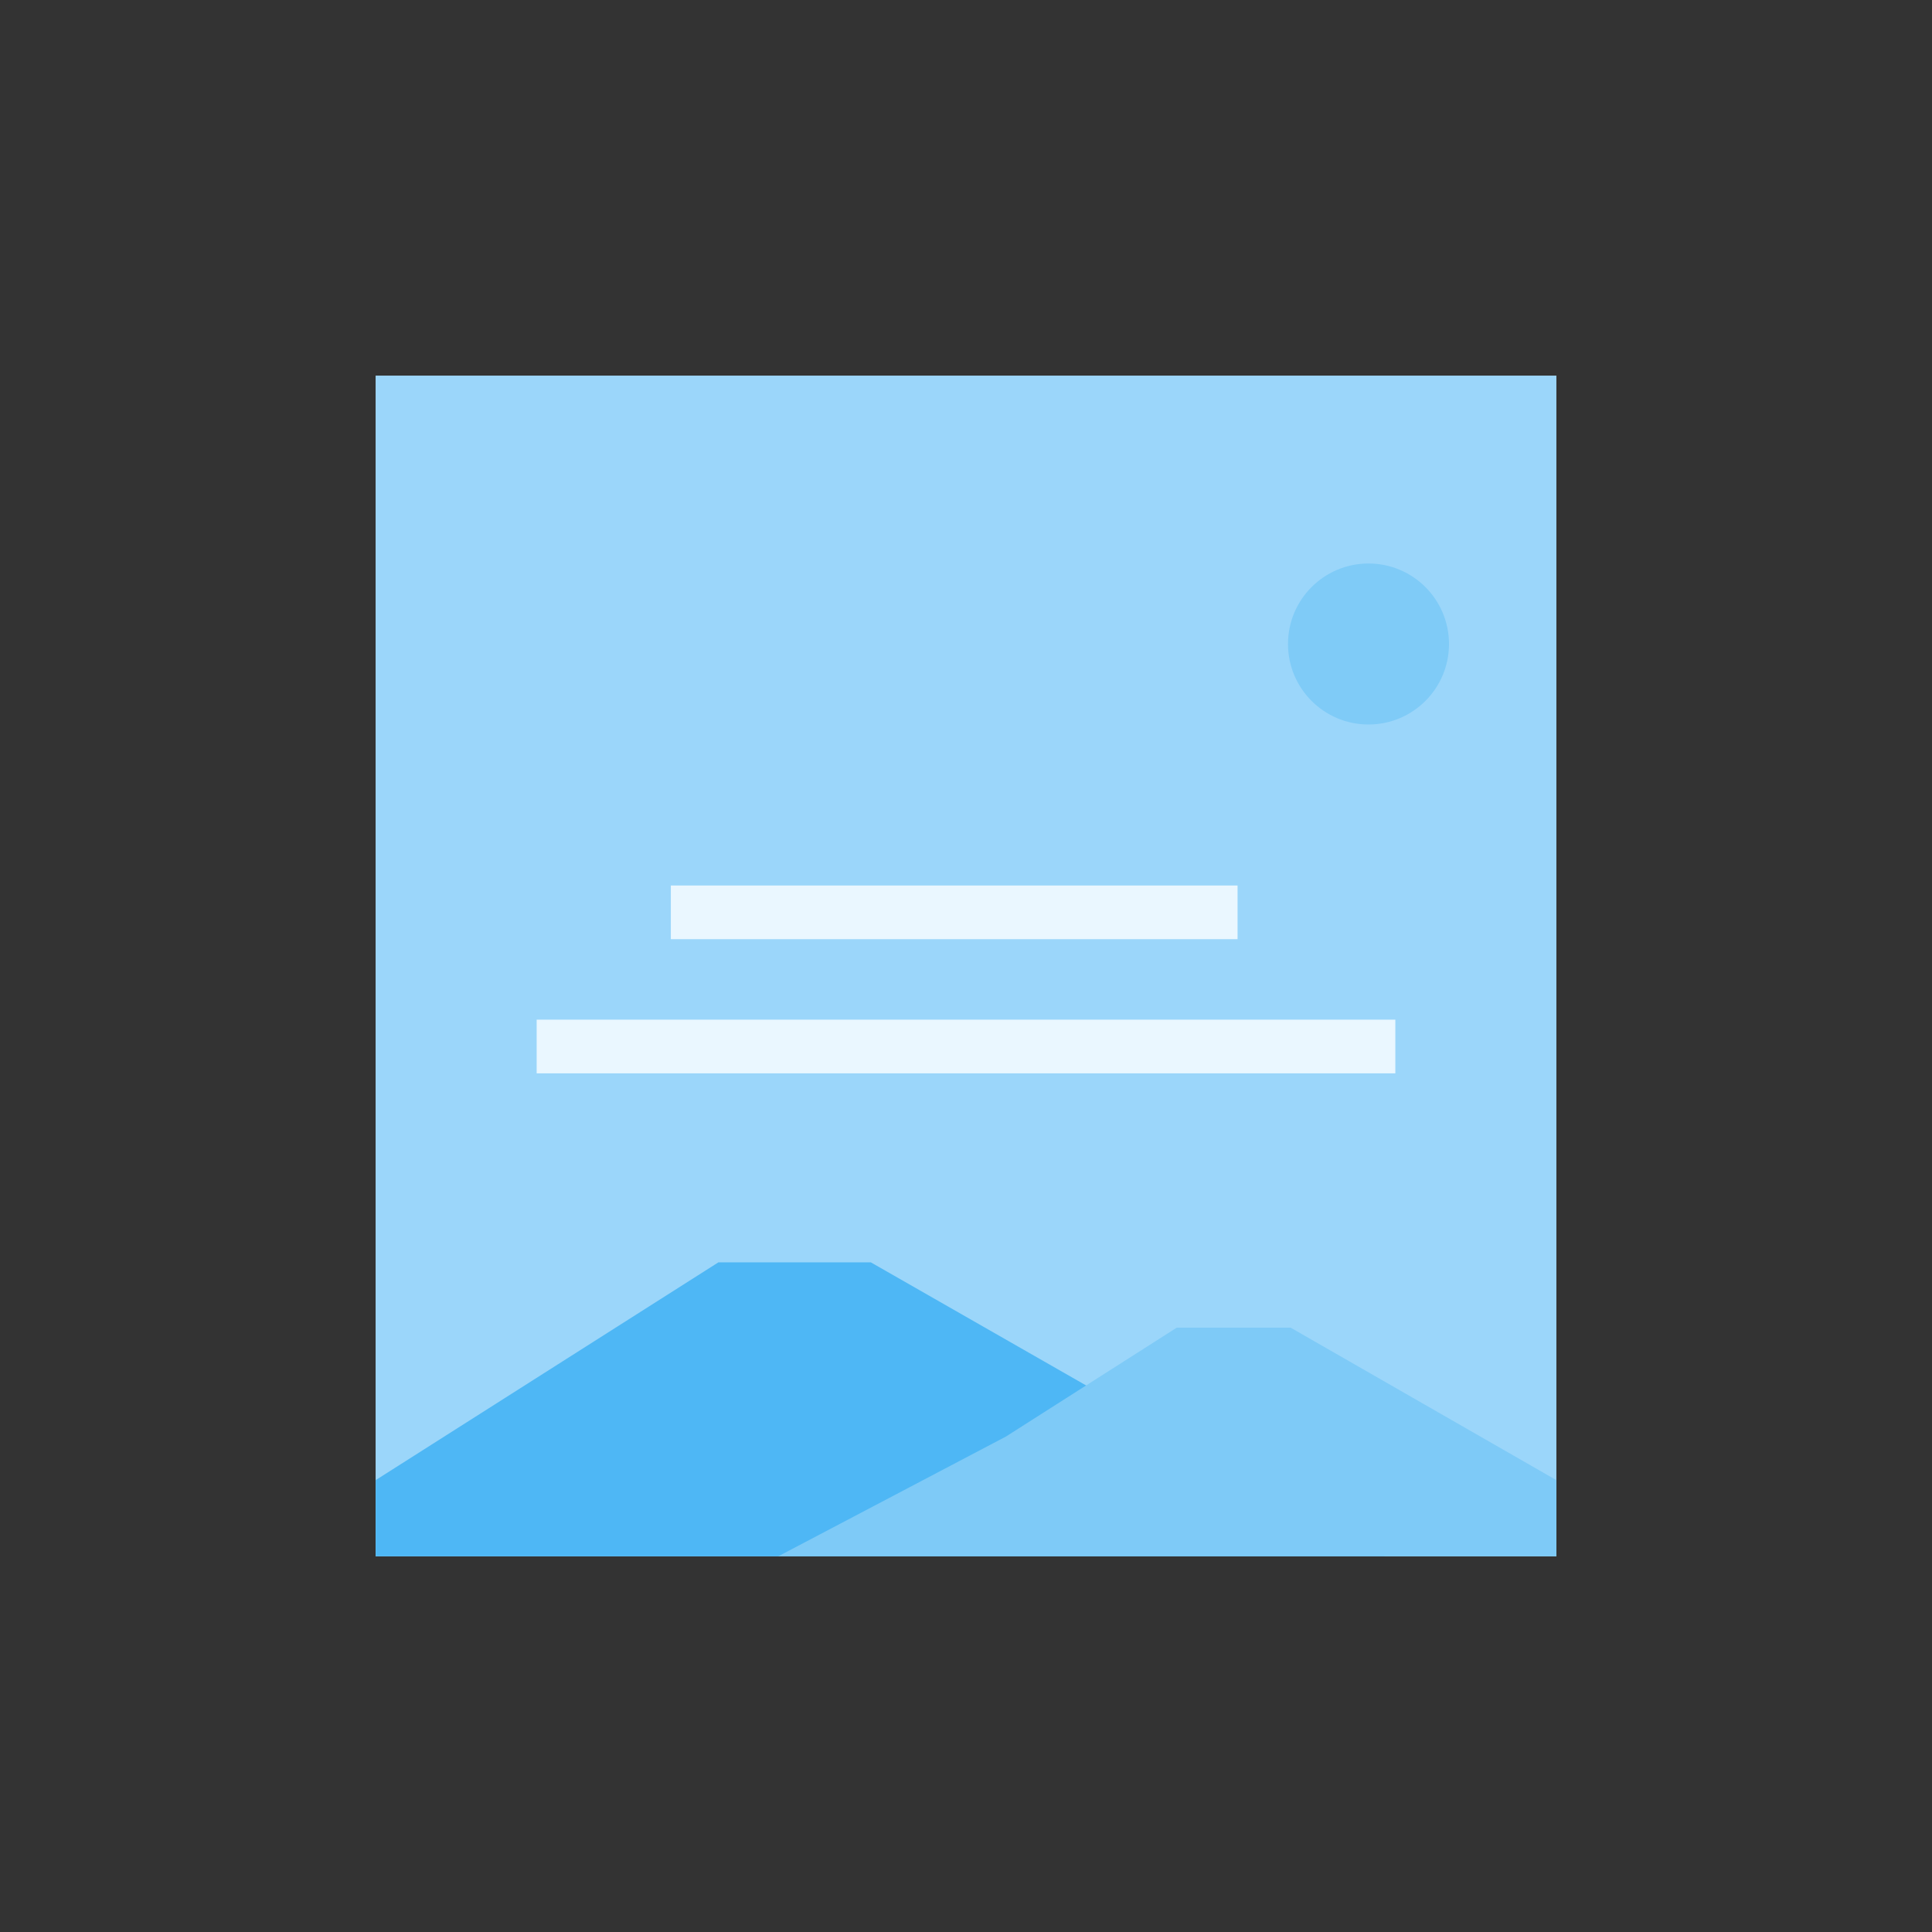<svg xmlns="http://www.w3.org/2000/svg" width="72" height="72" viewBox="0 0 72 72">
    <rect x="0" y="0" width="72" height="72" fill="#333333" stroke="none"/>
    <g fill="none" fill-rule="evenodd">
        <rect width="72" height="72" fill="none" rx="8"/>
        <path fill="#D3EDFF" d="M14 14h44v44H14z"/>
        <circle cx="51" cy="24" r="3" fill="#7FCCF7"/>
        <path fill="#7FCAF7" d="M14 14h44v44H14z" opacity=".663"/>
        <path fill="#4EB7F5" d="M51.613 58H14v-2.84l12.774-8.117h5.678"/>
        <path fill="#7ECAF7" d="M37.488 53.536l6.366-4.058h4.244L58 55.16V58H29z"/>
        <path fill="#EAF7FF" d="M25 33h21.12v2H25zM20 38h32v2H20z"/>
    </g>
</svg>
